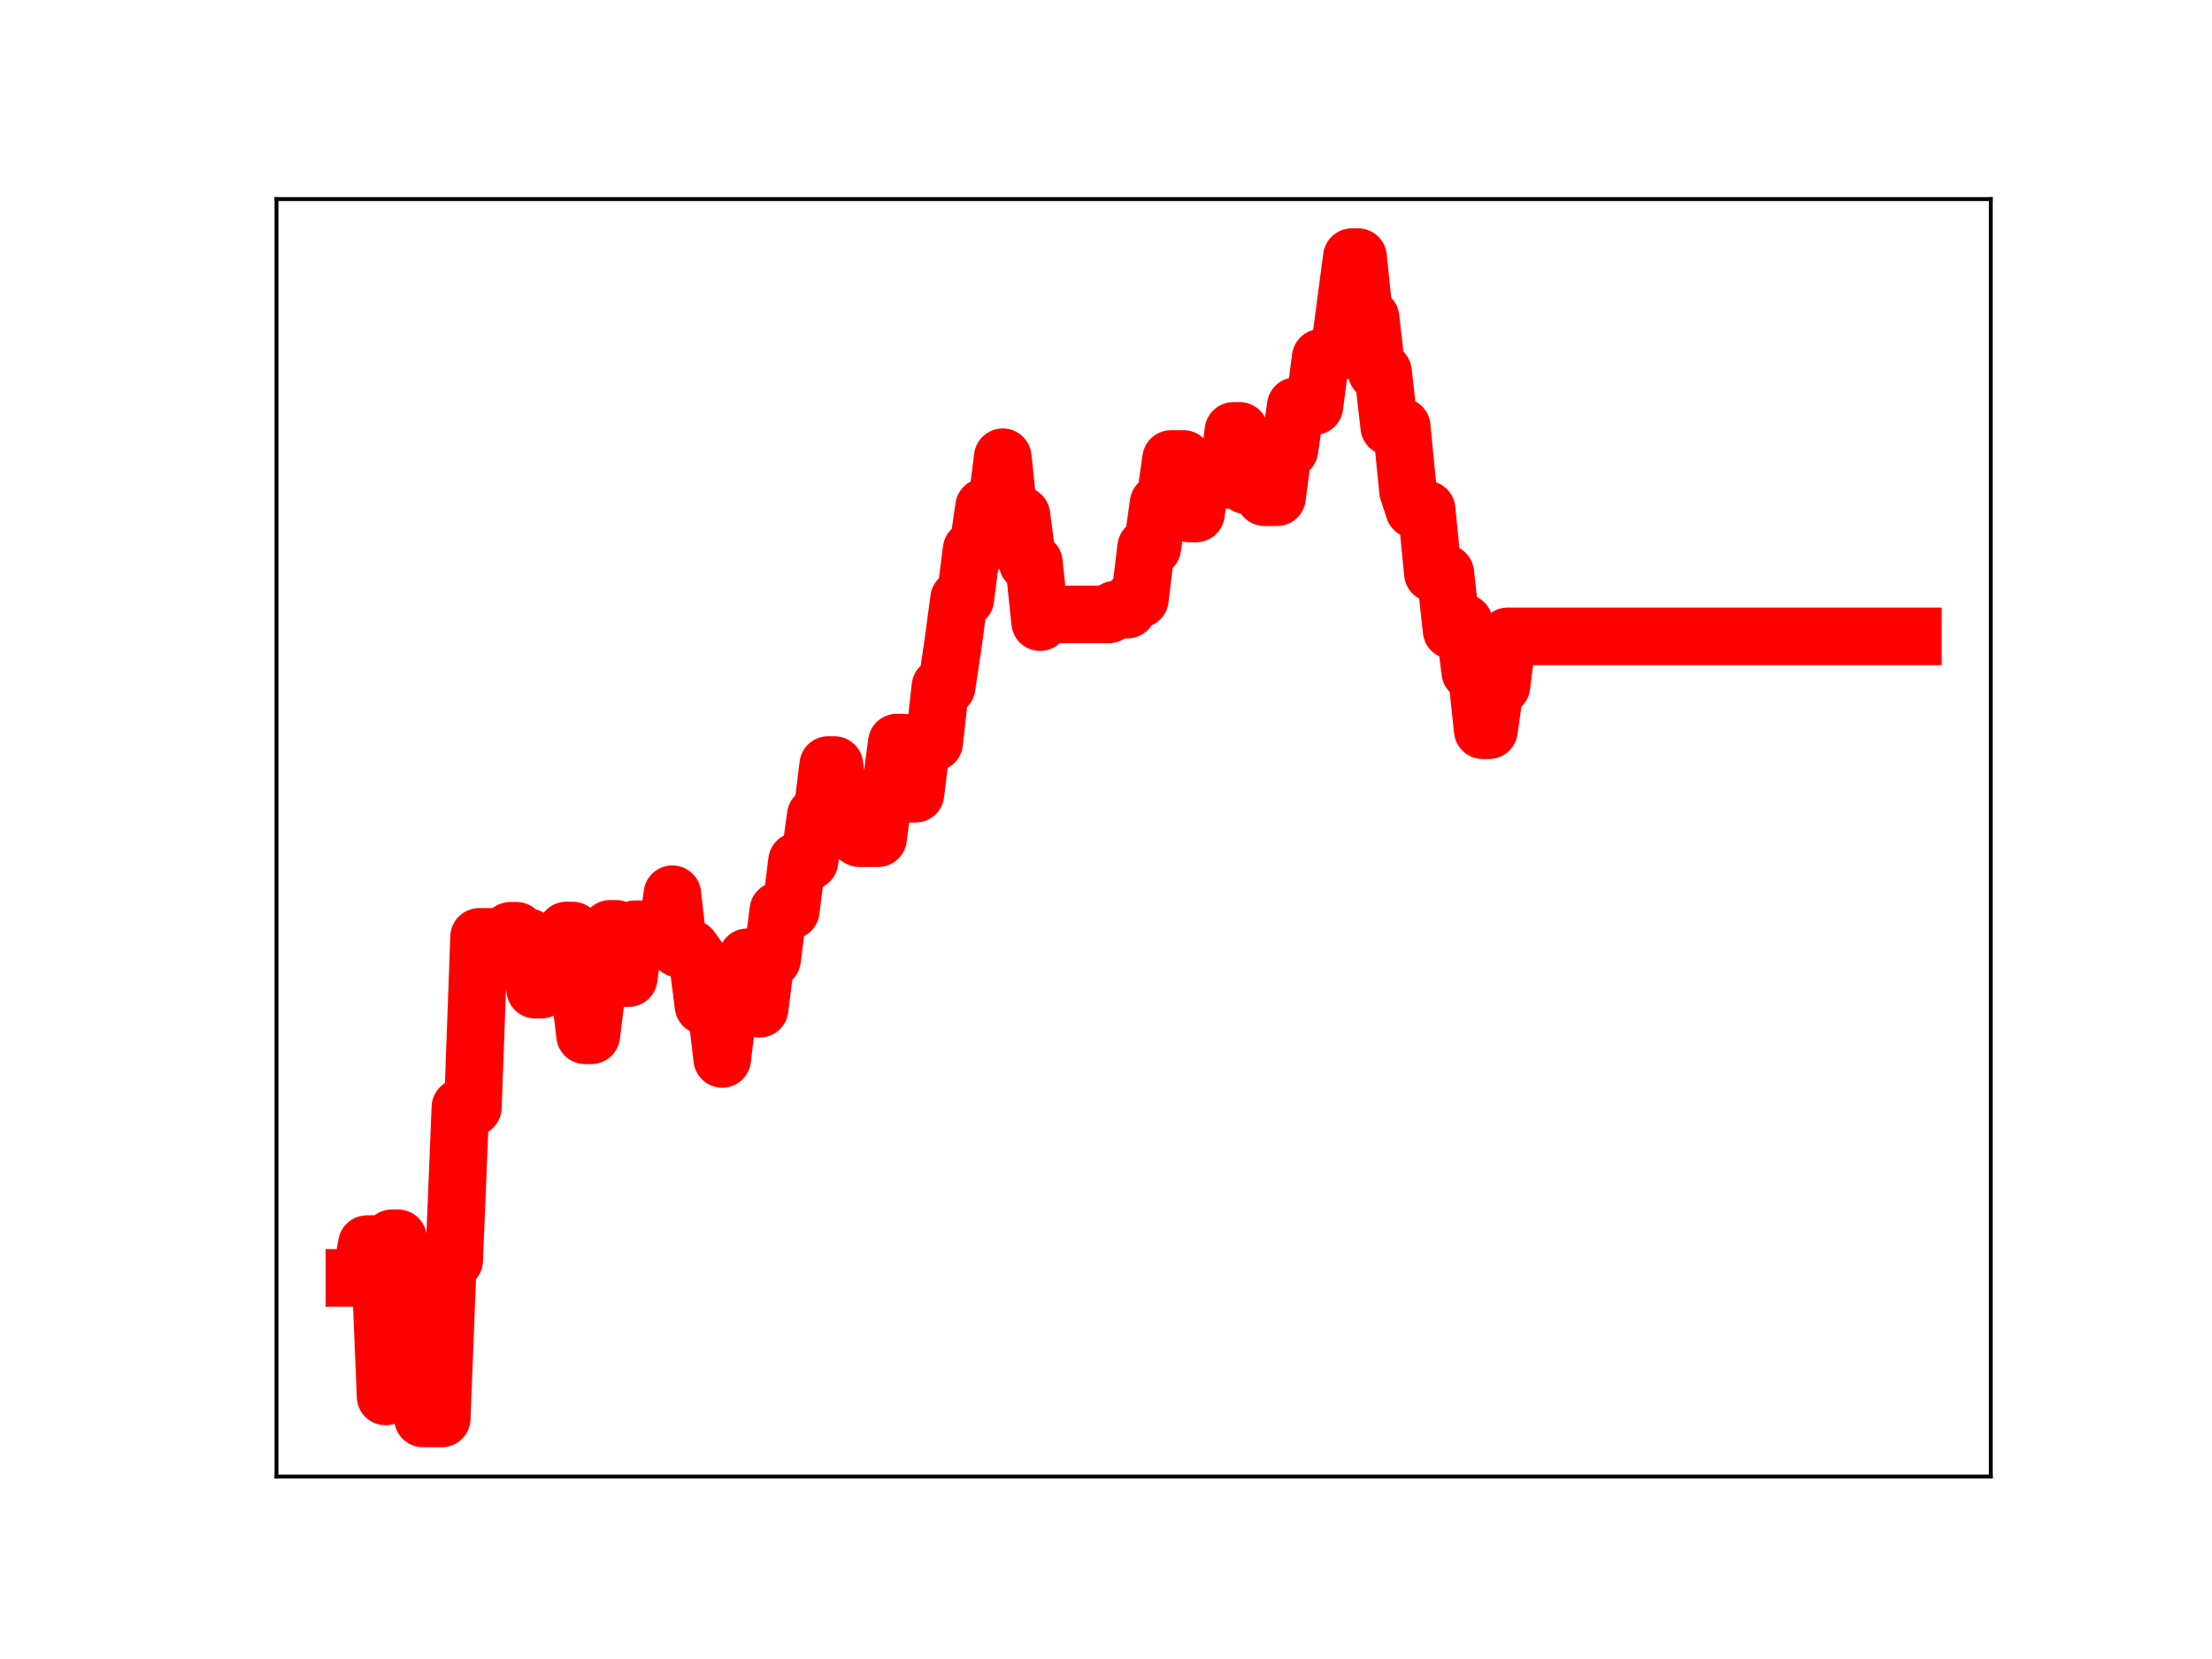 <?xml version="1.0" encoding="utf-8" standalone="no"?>
<!DOCTYPE svg PUBLIC "-//W3C//DTD SVG 1.1//EN"
  "http://www.w3.org/Graphics/SVG/1.1/DTD/svg11.dtd">
<!-- Created with matplotlib (https://matplotlib.org/) -->
<svg height="345.6pt" version="1.1" viewBox="0 0 460.8 345.6" width="460.8pt" xmlns="http://www.w3.org/2000/svg" xmlns:xlink="http://www.w3.org/1999/xlink">
 <defs>
  <style type="text/css">
*{stroke-linecap:butt;stroke-linejoin:round;}
  </style>
 </defs>
 <g id="figure_1">
  <g id="patch_1">
   <path d="M 0 345.6 
L 460.8 345.6 
L 460.8 0 
L 0 0 
z
" style="fill:#ffffff;"/>
  </g>
  <g id="axes_1">
   <g id="patch_2">
    <path d="M 57.6 307.584 
L 414.72 307.584 
L 414.72 41.472 
L 57.6 41.472 
z
" style="fill:#ffffff;"/>
   </g>
   <g id="line2d_1">
    <path clip-path="url(#p6df32a1e9e)" d="M 73.833 266.205 
L 75.131 266.205 
L 76.43 259.174 
L 79.027 259.174 
L 80.326 290.908 
L 81.624 257.959 
L 82.923 257.959 
L 84.222 265.811 
L 86.819 265.811 
L 88.118 295.488 
L 92.013 295.488 
L 93.312 262.551 
L 94.611 262.551 
L 95.909 230.68 
L 98.506 230.68 
L 99.805 195.174 
L 102.402 195.174 
L 103.701 195.555 
L 105 195.555 
L 106.298 193.899 
L 107.597 193.899 
L 108.895 195.281 
L 110.194 195.281 
L 111.493 206.163 
L 112.791 206.163 
L 114.09 204.811 
L 116.687 204.811 
L 117.986 193.843 
L 119.284 193.843 
L 121.882 215.67 
L 123.18 215.67 
L 124.479 205.135 
L 125.777 205.135 
L 127.076 193.506 
L 128.375 193.506 
L 129.673 203.749 
L 130.972 203.749 
L 132.271 193.577 
L 134.868 193.577 
L 136.166 196.107 
L 138.764 196.107 
L 140.062 186.281 
L 141.361 197.62 
L 143.958 197.62 
L 145.257 199.453 
L 146.555 209.515 
L 149.153 209.515 
L 150.451 220.586 
L 151.75 209.794 
L 154.347 209.794 
L 155.646 199.421 
L 156.944 199.421 
L 158.243 210.14 
L 159.542 199.823 
L 160.84 199.823 
L 162.139 189.684 
L 164.736 189.684 
L 166.035 179.399 
L 168.632 179.399 
L 169.93 169.934 
L 171.229 169.934 
L 172.528 159.377 
L 173.826 159.377 
L 175.125 169.848 
L 176.424 169.848 
L 177.722 173.747 
L 179.021 174.607 
L 182.917 174.607 
L 184.215 164.649 
L 185.514 164.649 
L 186.813 154.697 
L 188.111 154.697 
L 189.41 165.353 
L 190.708 165.353 
L 192.007 154.671 
L 194.604 154.671 
L 195.903 143.061 
L 197.201 143.061 
L 198.5 134.398 
L 199.799 124.739 
L 201.097 124.739 
L 202.396 114.528 
L 203.695 114.528 
L 204.993 105.621 
L 207.59 105.621 
L 208.889 95.253 
L 210.188 107.348 
L 212.785 107.348 
L 214.083 117.221 
L 215.382 117.221 
L 216.681 129.6 
L 217.979 127.994 
L 230.966 127.994 
L 232.264 127 
L 234.861 127 
L 236.16 124.782 
L 237.459 124.782 
L 238.757 114.052 
L 240.056 114.052 
L 241.354 104.851 
L 242.653 104.851 
L 243.952 95.615 
L 246.549 95.615 
L 247.848 106.968 
L 249.146 106.968 
L 250.445 97.865 
L 251.743 97.865 
L 253.042 99.963 
L 255.639 99.963 
L 256.938 89.764 
L 258.237 89.764 
L 259.535 101.081 
L 260.834 92.989 
L 262.132 92.989 
L 263.431 103.582 
L 266.028 103.582 
L 267.327 93.65 
L 268.625 93.65 
L 269.924 84.593 
L 273.82 84.593 
L 275.119 74.533 
L 276.417 74.533 
L 277.716 73.228 
L 279.014 73.228 
L 281.612 53.568 
L 282.91 53.568 
L 284.209 66.214 
L 285.507 66.214 
L 286.806 77.48 
L 288.105 77.48 
L 289.403 88.894 
L 292.001 88.894 
L 293.299 102.202 
L 294.598 106.145 
L 297.195 106.145 
L 298.494 119.42 
L 301.091 119.42 
L 302.39 131.295 
L 303.688 131.295 
L 304.987 129.731 
L 306.285 139.951 
L 307.584 139.951 
L 308.883 152.12 
L 310.181 152.12 
L 311.48 142.896 
L 312.778 142.896 
L 314.077 132.565 
L 398.487 132.565 
L 398.487 132.565 
" style="fill:none;stroke:#ff0000;stroke-linecap:square;stroke-width:12;"/>
    <defs>
     <path d="M 0 3 
C 0.796 3 1.559 2.684 2.121 2.121 
C 2.684 1.559 3 0.796 3 0 
C 3 -0.796 2.684 -1.559 2.121 -2.121 
C 1.559 -2.684 0.796 -3 0 -3 
C -0.796 -3 -1.559 -2.684 -2.121 -2.121 
C -2.684 -1.559 -3 -0.796 -3 0 
C -3 0.796 -2.684 1.559 -2.121 2.121 
C -1.559 2.684 -0.796 3 0 3 
z
" id="m932885447c" style="stroke:#ff0000;"/>
    </defs>
    <g clip-path="url(#p6df32a1e9e)">
     <use style="fill:#ff0000;stroke:#ff0000;" x="73.833" xlink:href="#m932885447c" y="266.205"/>
     <use style="fill:#ff0000;stroke:#ff0000;" x="75.131" xlink:href="#m932885447c" y="266.205"/>
     <use style="fill:#ff0000;stroke:#ff0000;" x="76.43" xlink:href="#m932885447c" y="259.174"/>
     <use style="fill:#ff0000;stroke:#ff0000;" x="77.729" xlink:href="#m932885447c" y="259.174"/>
     <use style="fill:#ff0000;stroke:#ff0000;" x="79.027" xlink:href="#m932885447c" y="259.174"/>
     <use style="fill:#ff0000;stroke:#ff0000;" x="80.326" xlink:href="#m932885447c" y="290.908"/>
     <use style="fill:#ff0000;stroke:#ff0000;" x="81.624" xlink:href="#m932885447c" y="257.959"/>
     <use style="fill:#ff0000;stroke:#ff0000;" x="82.923" xlink:href="#m932885447c" y="257.959"/>
     <use style="fill:#ff0000;stroke:#ff0000;" x="84.222" xlink:href="#m932885447c" y="265.811"/>
     <use style="fill:#ff0000;stroke:#ff0000;" x="85.52" xlink:href="#m932885447c" y="265.811"/>
     <use style="fill:#ff0000;stroke:#ff0000;" x="86.819" xlink:href="#m932885447c" y="265.811"/>
     <use style="fill:#ff0000;stroke:#ff0000;" x="88.118" xlink:href="#m932885447c" y="295.488"/>
     <use style="fill:#ff0000;stroke:#ff0000;" x="89.416" xlink:href="#m932885447c" y="295.488"/>
     <use style="fill:#ff0000;stroke:#ff0000;" x="90.715" xlink:href="#m932885447c" y="295.488"/>
     <use style="fill:#ff0000;stroke:#ff0000;" x="92.013" xlink:href="#m932885447c" y="295.488"/>
     <use style="fill:#ff0000;stroke:#ff0000;" x="93.312" xlink:href="#m932885447c" y="262.551"/>
     <use style="fill:#ff0000;stroke:#ff0000;" x="94.611" xlink:href="#m932885447c" y="262.551"/>
     <use style="fill:#ff0000;stroke:#ff0000;" x="95.909" xlink:href="#m932885447c" y="230.68"/>
     <use style="fill:#ff0000;stroke:#ff0000;" x="97.208" xlink:href="#m932885447c" y="230.68"/>
     <use style="fill:#ff0000;stroke:#ff0000;" x="98.506" xlink:href="#m932885447c" y="230.68"/>
     <use style="fill:#ff0000;stroke:#ff0000;" x="99.805" xlink:href="#m932885447c" y="195.174"/>
     <use style="fill:#ff0000;stroke:#ff0000;" x="101.104" xlink:href="#m932885447c" y="195.174"/>
     <use style="fill:#ff0000;stroke:#ff0000;" x="102.402" xlink:href="#m932885447c" y="195.174"/>
     <use style="fill:#ff0000;stroke:#ff0000;" x="103.701" xlink:href="#m932885447c" y="195.555"/>
     <use style="fill:#ff0000;stroke:#ff0000;" x="105" xlink:href="#m932885447c" y="195.555"/>
     <use style="fill:#ff0000;stroke:#ff0000;" x="106.298" xlink:href="#m932885447c" y="193.899"/>
     <use style="fill:#ff0000;stroke:#ff0000;" x="107.597" xlink:href="#m932885447c" y="193.899"/>
     <use style="fill:#ff0000;stroke:#ff0000;" x="108.895" xlink:href="#m932885447c" y="195.281"/>
     <use style="fill:#ff0000;stroke:#ff0000;" x="110.194" xlink:href="#m932885447c" y="195.281"/>
     <use style="fill:#ff0000;stroke:#ff0000;" x="111.493" xlink:href="#m932885447c" y="206.163"/>
     <use style="fill:#ff0000;stroke:#ff0000;" x="112.791" xlink:href="#m932885447c" y="206.163"/>
     <use style="fill:#ff0000;stroke:#ff0000;" x="114.09" xlink:href="#m932885447c" y="204.811"/>
     <use style="fill:#ff0000;stroke:#ff0000;" x="115.389" xlink:href="#m932885447c" y="204.811"/>
     <use style="fill:#ff0000;stroke:#ff0000;" x="116.687" xlink:href="#m932885447c" y="204.811"/>
     <use style="fill:#ff0000;stroke:#ff0000;" x="117.986" xlink:href="#m932885447c" y="193.843"/>
     <use style="fill:#ff0000;stroke:#ff0000;" x="119.284" xlink:href="#m932885447c" y="193.843"/>
     <use style="fill:#ff0000;stroke:#ff0000;" x="120.583" xlink:href="#m932885447c" y="204.688"/>
     <use style="fill:#ff0000;stroke:#ff0000;" x="121.882" xlink:href="#m932885447c" y="215.67"/>
     <use style="fill:#ff0000;stroke:#ff0000;" x="123.18" xlink:href="#m932885447c" y="215.67"/>
     <use style="fill:#ff0000;stroke:#ff0000;" x="124.479" xlink:href="#m932885447c" y="205.135"/>
     <use style="fill:#ff0000;stroke:#ff0000;" x="125.777" xlink:href="#m932885447c" y="205.135"/>
     <use style="fill:#ff0000;stroke:#ff0000;" x="127.076" xlink:href="#m932885447c" y="193.506"/>
     <use style="fill:#ff0000;stroke:#ff0000;" x="128.375" xlink:href="#m932885447c" y="193.506"/>
     <use style="fill:#ff0000;stroke:#ff0000;" x="129.673" xlink:href="#m932885447c" y="203.749"/>
     <use style="fill:#ff0000;stroke:#ff0000;" x="130.972" xlink:href="#m932885447c" y="203.749"/>
     <use style="fill:#ff0000;stroke:#ff0000;" x="132.271" xlink:href="#m932885447c" y="193.577"/>
     <use style="fill:#ff0000;stroke:#ff0000;" x="133.569" xlink:href="#m932885447c" y="193.577"/>
     <use style="fill:#ff0000;stroke:#ff0000;" x="134.868" xlink:href="#m932885447c" y="193.577"/>
     <use style="fill:#ff0000;stroke:#ff0000;" x="136.166" xlink:href="#m932885447c" y="196.107"/>
     <use style="fill:#ff0000;stroke:#ff0000;" x="137.465" xlink:href="#m932885447c" y="196.107"/>
     <use style="fill:#ff0000;stroke:#ff0000;" x="138.764" xlink:href="#m932885447c" y="196.107"/>
     <use style="fill:#ff0000;stroke:#ff0000;" x="140.062" xlink:href="#m932885447c" y="186.281"/>
     <use style="fill:#ff0000;stroke:#ff0000;" x="141.361" xlink:href="#m932885447c" y="197.62"/>
     <use style="fill:#ff0000;stroke:#ff0000;" x="142.659" xlink:href="#m932885447c" y="197.62"/>
     <use style="fill:#ff0000;stroke:#ff0000;" x="143.958" xlink:href="#m932885447c" y="197.62"/>
     <use style="fill:#ff0000;stroke:#ff0000;" x="145.257" xlink:href="#m932885447c" y="199.453"/>
     <use style="fill:#ff0000;stroke:#ff0000;" x="146.555" xlink:href="#m932885447c" y="209.515"/>
     <use style="fill:#ff0000;stroke:#ff0000;" x="147.854" xlink:href="#m932885447c" y="209.515"/>
     <use style="fill:#ff0000;stroke:#ff0000;" x="149.153" xlink:href="#m932885447c" y="209.515"/>
     <use style="fill:#ff0000;stroke:#ff0000;" x="150.451" xlink:href="#m932885447c" y="220.586"/>
     <use style="fill:#ff0000;stroke:#ff0000;" x="151.75" xlink:href="#m932885447c" y="209.794"/>
     <use style="fill:#ff0000;stroke:#ff0000;" x="153.048" xlink:href="#m932885447c" y="209.794"/>
     <use style="fill:#ff0000;stroke:#ff0000;" x="154.347" xlink:href="#m932885447c" y="209.794"/>
     <use style="fill:#ff0000;stroke:#ff0000;" x="155.646" xlink:href="#m932885447c" y="199.421"/>
     <use style="fill:#ff0000;stroke:#ff0000;" x="156.944" xlink:href="#m932885447c" y="199.421"/>
     <use style="fill:#ff0000;stroke:#ff0000;" x="158.243" xlink:href="#m932885447c" y="210.14"/>
     <use style="fill:#ff0000;stroke:#ff0000;" x="159.542" xlink:href="#m932885447c" y="199.823"/>
     <use style="fill:#ff0000;stroke:#ff0000;" x="160.84" xlink:href="#m932885447c" y="199.823"/>
     <use style="fill:#ff0000;stroke:#ff0000;" x="162.139" xlink:href="#m932885447c" y="189.684"/>
     <use style="fill:#ff0000;stroke:#ff0000;" x="163.437" xlink:href="#m932885447c" y="189.684"/>
     <use style="fill:#ff0000;stroke:#ff0000;" x="164.736" xlink:href="#m932885447c" y="189.684"/>
     <use style="fill:#ff0000;stroke:#ff0000;" x="166.035" xlink:href="#m932885447c" y="179.399"/>
     <use style="fill:#ff0000;stroke:#ff0000;" x="167.333" xlink:href="#m932885447c" y="179.399"/>
     <use style="fill:#ff0000;stroke:#ff0000;" x="168.632" xlink:href="#m932885447c" y="179.399"/>
     <use style="fill:#ff0000;stroke:#ff0000;" x="169.93" xlink:href="#m932885447c" y="169.934"/>
     <use style="fill:#ff0000;stroke:#ff0000;" x="171.229" xlink:href="#m932885447c" y="169.934"/>
     <use style="fill:#ff0000;stroke:#ff0000;" x="172.528" xlink:href="#m932885447c" y="159.377"/>
     <use style="fill:#ff0000;stroke:#ff0000;" x="173.826" xlink:href="#m932885447c" y="159.377"/>
     <use style="fill:#ff0000;stroke:#ff0000;" x="175.125" xlink:href="#m932885447c" y="169.848"/>
     <use style="fill:#ff0000;stroke:#ff0000;" x="176.424" xlink:href="#m932885447c" y="169.848"/>
     <use style="fill:#ff0000;stroke:#ff0000;" x="177.722" xlink:href="#m932885447c" y="173.747"/>
     <use style="fill:#ff0000;stroke:#ff0000;" x="179.021" xlink:href="#m932885447c" y="174.607"/>
     <use style="fill:#ff0000;stroke:#ff0000;" x="180.319" xlink:href="#m932885447c" y="174.607"/>
     <use style="fill:#ff0000;stroke:#ff0000;" x="181.618" xlink:href="#m932885447c" y="174.607"/>
     <use style="fill:#ff0000;stroke:#ff0000;" x="182.917" xlink:href="#m932885447c" y="174.607"/>
     <use style="fill:#ff0000;stroke:#ff0000;" x="184.215" xlink:href="#m932885447c" y="164.649"/>
     <use style="fill:#ff0000;stroke:#ff0000;" x="185.514" xlink:href="#m932885447c" y="164.649"/>
     <use style="fill:#ff0000;stroke:#ff0000;" x="186.813" xlink:href="#m932885447c" y="154.697"/>
     <use style="fill:#ff0000;stroke:#ff0000;" x="188.111" xlink:href="#m932885447c" y="154.697"/>
     <use style="fill:#ff0000;stroke:#ff0000;" x="189.41" xlink:href="#m932885447c" y="165.353"/>
     <use style="fill:#ff0000;stroke:#ff0000;" x="190.708" xlink:href="#m932885447c" y="165.353"/>
     <use style="fill:#ff0000;stroke:#ff0000;" x="192.007" xlink:href="#m932885447c" y="154.671"/>
     <use style="fill:#ff0000;stroke:#ff0000;" x="193.306" xlink:href="#m932885447c" y="154.671"/>
     <use style="fill:#ff0000;stroke:#ff0000;" x="194.604" xlink:href="#m932885447c" y="154.671"/>
     <use style="fill:#ff0000;stroke:#ff0000;" x="195.903" xlink:href="#m932885447c" y="143.061"/>
     <use style="fill:#ff0000;stroke:#ff0000;" x="197.201" xlink:href="#m932885447c" y="143.061"/>
     <use style="fill:#ff0000;stroke:#ff0000;" x="198.5" xlink:href="#m932885447c" y="134.398"/>
     <use style="fill:#ff0000;stroke:#ff0000;" x="199.799" xlink:href="#m932885447c" y="124.739"/>
     <use style="fill:#ff0000;stroke:#ff0000;" x="201.097" xlink:href="#m932885447c" y="124.739"/>
     <use style="fill:#ff0000;stroke:#ff0000;" x="202.396" xlink:href="#m932885447c" y="114.528"/>
     <use style="fill:#ff0000;stroke:#ff0000;" x="203.695" xlink:href="#m932885447c" y="114.528"/>
     <use style="fill:#ff0000;stroke:#ff0000;" x="204.993" xlink:href="#m932885447c" y="105.621"/>
     <use style="fill:#ff0000;stroke:#ff0000;" x="206.292" xlink:href="#m932885447c" y="105.621"/>
     <use style="fill:#ff0000;stroke:#ff0000;" x="207.59" xlink:href="#m932885447c" y="105.621"/>
     <use style="fill:#ff0000;stroke:#ff0000;" x="208.889" xlink:href="#m932885447c" y="95.253"/>
     <use style="fill:#ff0000;stroke:#ff0000;" x="210.188" xlink:href="#m932885447c" y="107.348"/>
     <use style="fill:#ff0000;stroke:#ff0000;" x="211.486" xlink:href="#m932885447c" y="107.348"/>
     <use style="fill:#ff0000;stroke:#ff0000;" x="212.785" xlink:href="#m932885447c" y="107.348"/>
     <use style="fill:#ff0000;stroke:#ff0000;" x="214.083" xlink:href="#m932885447c" y="117.221"/>
     <use style="fill:#ff0000;stroke:#ff0000;" x="215.382" xlink:href="#m932885447c" y="117.221"/>
     <use style="fill:#ff0000;stroke:#ff0000;" x="216.681" xlink:href="#m932885447c" y="129.6"/>
     <use style="fill:#ff0000;stroke:#ff0000;" x="217.979" xlink:href="#m932885447c" y="127.994"/>
     <use style="fill:#ff0000;stroke:#ff0000;" x="219.278" xlink:href="#m932885447c" y="127.994"/>
     <use style="fill:#ff0000;stroke:#ff0000;" x="220.577" xlink:href="#m932885447c" y="127.994"/>
     <use style="fill:#ff0000;stroke:#ff0000;" x="221.875" xlink:href="#m932885447c" y="127.994"/>
     <use style="fill:#ff0000;stroke:#ff0000;" x="223.174" xlink:href="#m932885447c" y="127.994"/>
     <use style="fill:#ff0000;stroke:#ff0000;" x="224.472" xlink:href="#m932885447c" y="127.994"/>
     <use style="fill:#ff0000;stroke:#ff0000;" x="225.771" xlink:href="#m932885447c" y="127.994"/>
     <use style="fill:#ff0000;stroke:#ff0000;" x="227.07" xlink:href="#m932885447c" y="127.994"/>
     <use style="fill:#ff0000;stroke:#ff0000;" x="228.368" xlink:href="#m932885447c" y="127.994"/>
     <use style="fill:#ff0000;stroke:#ff0000;" x="229.667" xlink:href="#m932885447c" y="127.994"/>
     <use style="fill:#ff0000;stroke:#ff0000;" x="230.966" xlink:href="#m932885447c" y="127.994"/>
     <use style="fill:#ff0000;stroke:#ff0000;" x="232.264" xlink:href="#m932885447c" y="127"/>
     <use style="fill:#ff0000;stroke:#ff0000;" x="233.563" xlink:href="#m932885447c" y="127"/>
     <use style="fill:#ff0000;stroke:#ff0000;" x="234.861" xlink:href="#m932885447c" y="127"/>
     <use style="fill:#ff0000;stroke:#ff0000;" x="236.16" xlink:href="#m932885447c" y="124.782"/>
     <use style="fill:#ff0000;stroke:#ff0000;" x="237.459" xlink:href="#m932885447c" y="124.782"/>
     <use style="fill:#ff0000;stroke:#ff0000;" x="238.757" xlink:href="#m932885447c" y="114.052"/>
     <use style="fill:#ff0000;stroke:#ff0000;" x="240.056" xlink:href="#m932885447c" y="114.052"/>
     <use style="fill:#ff0000;stroke:#ff0000;" x="241.354" xlink:href="#m932885447c" y="104.851"/>
     <use style="fill:#ff0000;stroke:#ff0000;" x="242.653" xlink:href="#m932885447c" y="104.851"/>
     <use style="fill:#ff0000;stroke:#ff0000;" x="243.952" xlink:href="#m932885447c" y="95.615"/>
     <use style="fill:#ff0000;stroke:#ff0000;" x="245.25" xlink:href="#m932885447c" y="95.615"/>
     <use style="fill:#ff0000;stroke:#ff0000;" x="246.549" xlink:href="#m932885447c" y="95.615"/>
     <use style="fill:#ff0000;stroke:#ff0000;" x="247.848" xlink:href="#m932885447c" y="106.968"/>
     <use style="fill:#ff0000;stroke:#ff0000;" x="249.146" xlink:href="#m932885447c" y="106.968"/>
     <use style="fill:#ff0000;stroke:#ff0000;" x="250.445" xlink:href="#m932885447c" y="97.865"/>
     <use style="fill:#ff0000;stroke:#ff0000;" x="251.743" xlink:href="#m932885447c" y="97.865"/>
     <use style="fill:#ff0000;stroke:#ff0000;" x="253.042" xlink:href="#m932885447c" y="99.963"/>
     <use style="fill:#ff0000;stroke:#ff0000;" x="254.341" xlink:href="#m932885447c" y="99.963"/>
     <use style="fill:#ff0000;stroke:#ff0000;" x="255.639" xlink:href="#m932885447c" y="99.963"/>
     <use style="fill:#ff0000;stroke:#ff0000;" x="256.938" xlink:href="#m932885447c" y="89.764"/>
     <use style="fill:#ff0000;stroke:#ff0000;" x="258.237" xlink:href="#m932885447c" y="89.764"/>
     <use style="fill:#ff0000;stroke:#ff0000;" x="259.535" xlink:href="#m932885447c" y="101.081"/>
     <use style="fill:#ff0000;stroke:#ff0000;" x="260.834" xlink:href="#m932885447c" y="92.989"/>
     <use style="fill:#ff0000;stroke:#ff0000;" x="262.132" xlink:href="#m932885447c" y="92.989"/>
     <use style="fill:#ff0000;stroke:#ff0000;" x="263.431" xlink:href="#m932885447c" y="103.582"/>
     <use style="fill:#ff0000;stroke:#ff0000;" x="264.73" xlink:href="#m932885447c" y="103.582"/>
     <use style="fill:#ff0000;stroke:#ff0000;" x="266.028" xlink:href="#m932885447c" y="103.582"/>
     <use style="fill:#ff0000;stroke:#ff0000;" x="267.327" xlink:href="#m932885447c" y="93.65"/>
     <use style="fill:#ff0000;stroke:#ff0000;" x="268.625" xlink:href="#m932885447c" y="93.65"/>
     <use style="fill:#ff0000;stroke:#ff0000;" x="269.924" xlink:href="#m932885447c" y="84.593"/>
     <use style="fill:#ff0000;stroke:#ff0000;" x="271.223" xlink:href="#m932885447c" y="84.593"/>
     <use style="fill:#ff0000;stroke:#ff0000;" x="272.521" xlink:href="#m932885447c" y="84.593"/>
     <use style="fill:#ff0000;stroke:#ff0000;" x="273.82" xlink:href="#m932885447c" y="84.593"/>
     <use style="fill:#ff0000;stroke:#ff0000;" x="275.119" xlink:href="#m932885447c" y="74.533"/>
     <use style="fill:#ff0000;stroke:#ff0000;" x="276.417" xlink:href="#m932885447c" y="74.533"/>
     <use style="fill:#ff0000;stroke:#ff0000;" x="277.716" xlink:href="#m932885447c" y="73.228"/>
     <use style="fill:#ff0000;stroke:#ff0000;" x="279.014" xlink:href="#m932885447c" y="73.228"/>
     <use style="fill:#ff0000;stroke:#ff0000;" x="280.313" xlink:href="#m932885447c" y="63.543"/>
     <use style="fill:#ff0000;stroke:#ff0000;" x="281.612" xlink:href="#m932885447c" y="53.568"/>
     <use style="fill:#ff0000;stroke:#ff0000;" x="282.91" xlink:href="#m932885447c" y="53.568"/>
     <use style="fill:#ff0000;stroke:#ff0000;" x="284.209" xlink:href="#m932885447c" y="66.214"/>
     <use style="fill:#ff0000;stroke:#ff0000;" x="285.507" xlink:href="#m932885447c" y="66.214"/>
     <use style="fill:#ff0000;stroke:#ff0000;" x="286.806" xlink:href="#m932885447c" y="77.48"/>
     <use style="fill:#ff0000;stroke:#ff0000;" x="288.105" xlink:href="#m932885447c" y="77.48"/>
     <use style="fill:#ff0000;stroke:#ff0000;" x="289.403" xlink:href="#m932885447c" y="88.894"/>
     <use style="fill:#ff0000;stroke:#ff0000;" x="290.702" xlink:href="#m932885447c" y="88.894"/>
     <use style="fill:#ff0000;stroke:#ff0000;" x="292.001" xlink:href="#m932885447c" y="88.894"/>
     <use style="fill:#ff0000;stroke:#ff0000;" x="293.299" xlink:href="#m932885447c" y="102.202"/>
     <use style="fill:#ff0000;stroke:#ff0000;" x="294.598" xlink:href="#m932885447c" y="106.145"/>
     <use style="fill:#ff0000;stroke:#ff0000;" x="295.896" xlink:href="#m932885447c" y="106.145"/>
     <use style="fill:#ff0000;stroke:#ff0000;" x="297.195" xlink:href="#m932885447c" y="106.145"/>
     <use style="fill:#ff0000;stroke:#ff0000;" x="298.494" xlink:href="#m932885447c" y="119.42"/>
     <use style="fill:#ff0000;stroke:#ff0000;" x="299.792" xlink:href="#m932885447c" y="119.42"/>
     <use style="fill:#ff0000;stroke:#ff0000;" x="301.091" xlink:href="#m932885447c" y="119.42"/>
     <use style="fill:#ff0000;stroke:#ff0000;" x="302.39" xlink:href="#m932885447c" y="131.295"/>
     <use style="fill:#ff0000;stroke:#ff0000;" x="303.688" xlink:href="#m932885447c" y="131.295"/>
     <use style="fill:#ff0000;stroke:#ff0000;" x="304.987" xlink:href="#m932885447c" y="129.731"/>
     <use style="fill:#ff0000;stroke:#ff0000;" x="306.285" xlink:href="#m932885447c" y="139.951"/>
     <use style="fill:#ff0000;stroke:#ff0000;" x="307.584" xlink:href="#m932885447c" y="139.951"/>
     <use style="fill:#ff0000;stroke:#ff0000;" x="308.883" xlink:href="#m932885447c" y="152.12"/>
     <use style="fill:#ff0000;stroke:#ff0000;" x="310.181" xlink:href="#m932885447c" y="152.12"/>
     <use style="fill:#ff0000;stroke:#ff0000;" x="311.48" xlink:href="#m932885447c" y="142.896"/>
     <use style="fill:#ff0000;stroke:#ff0000;" x="312.778" xlink:href="#m932885447c" y="142.896"/>
     <use style="fill:#ff0000;stroke:#ff0000;" x="314.077" xlink:href="#m932885447c" y="132.565"/>
     <use style="fill:#ff0000;stroke:#ff0000;" x="315.376" xlink:href="#m932885447c" y="132.565"/>
     <use style="fill:#ff0000;stroke:#ff0000;" x="316.674" xlink:href="#m932885447c" y="132.565"/>
     <use style="fill:#ff0000;stroke:#ff0000;" x="317.973" xlink:href="#m932885447c" y="132.565"/>
     <use style="fill:#ff0000;stroke:#ff0000;" x="319.272" xlink:href="#m932885447c" y="132.565"/>
     <use style="fill:#ff0000;stroke:#ff0000;" x="320.57" xlink:href="#m932885447c" y="132.565"/>
     <use style="fill:#ff0000;stroke:#ff0000;" x="321.869" xlink:href="#m932885447c" y="132.565"/>
     <use style="fill:#ff0000;stroke:#ff0000;" x="323.167" xlink:href="#m932885447c" y="132.565"/>
     <use style="fill:#ff0000;stroke:#ff0000;" x="324.466" xlink:href="#m932885447c" y="132.565"/>
     <use style="fill:#ff0000;stroke:#ff0000;" x="325.765" xlink:href="#m932885447c" y="132.565"/>
     <use style="fill:#ff0000;stroke:#ff0000;" x="327.063" xlink:href="#m932885447c" y="132.565"/>
     <use style="fill:#ff0000;stroke:#ff0000;" x="328.362" xlink:href="#m932885447c" y="132.565"/>
     <use style="fill:#ff0000;stroke:#ff0000;" x="329.661" xlink:href="#m932885447c" y="132.565"/>
     <use style="fill:#ff0000;stroke:#ff0000;" x="330.959" xlink:href="#m932885447c" y="132.565"/>
     <use style="fill:#ff0000;stroke:#ff0000;" x="332.258" xlink:href="#m932885447c" y="132.565"/>
     <use style="fill:#ff0000;stroke:#ff0000;" x="333.556" xlink:href="#m932885447c" y="132.565"/>
     <use style="fill:#ff0000;stroke:#ff0000;" x="334.855" xlink:href="#m932885447c" y="132.565"/>
     <use style="fill:#ff0000;stroke:#ff0000;" x="336.154" xlink:href="#m932885447c" y="132.565"/>
     <use style="fill:#ff0000;stroke:#ff0000;" x="337.452" xlink:href="#m932885447c" y="132.565"/>
     <use style="fill:#ff0000;stroke:#ff0000;" x="338.751" xlink:href="#m932885447c" y="132.565"/>
     <use style="fill:#ff0000;stroke:#ff0000;" x="340.049" xlink:href="#m932885447c" y="132.565"/>
     <use style="fill:#ff0000;stroke:#ff0000;" x="341.348" xlink:href="#m932885447c" y="132.565"/>
     <use style="fill:#ff0000;stroke:#ff0000;" x="342.647" xlink:href="#m932885447c" y="132.565"/>
     <use style="fill:#ff0000;stroke:#ff0000;" x="343.945" xlink:href="#m932885447c" y="132.565"/>
     <use style="fill:#ff0000;stroke:#ff0000;" x="345.244" xlink:href="#m932885447c" y="132.565"/>
     <use style="fill:#ff0000;stroke:#ff0000;" x="346.543" xlink:href="#m932885447c" y="132.565"/>
     <use style="fill:#ff0000;stroke:#ff0000;" x="347.841" xlink:href="#m932885447c" y="132.565"/>
     <use style="fill:#ff0000;stroke:#ff0000;" x="349.14" xlink:href="#m932885447c" y="132.565"/>
     <use style="fill:#ff0000;stroke:#ff0000;" x="350.438" xlink:href="#m932885447c" y="132.565"/>
     <use style="fill:#ff0000;stroke:#ff0000;" x="351.737" xlink:href="#m932885447c" y="132.565"/>
     <use style="fill:#ff0000;stroke:#ff0000;" x="353.036" xlink:href="#m932885447c" y="132.565"/>
     <use style="fill:#ff0000;stroke:#ff0000;" x="354.334" xlink:href="#m932885447c" y="132.565"/>
     <use style="fill:#ff0000;stroke:#ff0000;" x="355.633" xlink:href="#m932885447c" y="132.565"/>
     <use style="fill:#ff0000;stroke:#ff0000;" x="356.931" xlink:href="#m932885447c" y="132.565"/>
     <use style="fill:#ff0000;stroke:#ff0000;" x="358.23" xlink:href="#m932885447c" y="132.565"/>
     <use style="fill:#ff0000;stroke:#ff0000;" x="359.529" xlink:href="#m932885447c" y="132.565"/>
     <use style="fill:#ff0000;stroke:#ff0000;" x="360.827" xlink:href="#m932885447c" y="132.565"/>
     <use style="fill:#ff0000;stroke:#ff0000;" x="362.126" xlink:href="#m932885447c" y="132.565"/>
     <use style="fill:#ff0000;stroke:#ff0000;" x="363.425" xlink:href="#m932885447c" y="132.565"/>
     <use style="fill:#ff0000;stroke:#ff0000;" x="364.723" xlink:href="#m932885447c" y="132.565"/>
     <use style="fill:#ff0000;stroke:#ff0000;" x="366.022" xlink:href="#m932885447c" y="132.565"/>
     <use style="fill:#ff0000;stroke:#ff0000;" x="367.32" xlink:href="#m932885447c" y="132.565"/>
     <use style="fill:#ff0000;stroke:#ff0000;" x="368.619" xlink:href="#m932885447c" y="132.565"/>
     <use style="fill:#ff0000;stroke:#ff0000;" x="369.918" xlink:href="#m932885447c" y="132.565"/>
     <use style="fill:#ff0000;stroke:#ff0000;" x="371.216" xlink:href="#m932885447c" y="132.565"/>
     <use style="fill:#ff0000;stroke:#ff0000;" x="372.515" xlink:href="#m932885447c" y="132.565"/>
     <use style="fill:#ff0000;stroke:#ff0000;" x="373.814" xlink:href="#m932885447c" y="132.565"/>
     <use style="fill:#ff0000;stroke:#ff0000;" x="375.112" xlink:href="#m932885447c" y="132.565"/>
     <use style="fill:#ff0000;stroke:#ff0000;" x="376.411" xlink:href="#m932885447c" y="132.565"/>
     <use style="fill:#ff0000;stroke:#ff0000;" x="377.709" xlink:href="#m932885447c" y="132.565"/>
     <use style="fill:#ff0000;stroke:#ff0000;" x="379.008" xlink:href="#m932885447c" y="132.565"/>
     <use style="fill:#ff0000;stroke:#ff0000;" x="380.307" xlink:href="#m932885447c" y="132.565"/>
     <use style="fill:#ff0000;stroke:#ff0000;" x="381.605" xlink:href="#m932885447c" y="132.565"/>
     <use style="fill:#ff0000;stroke:#ff0000;" x="382.904" xlink:href="#m932885447c" y="132.565"/>
     <use style="fill:#ff0000;stroke:#ff0000;" x="384.202" xlink:href="#m932885447c" y="132.565"/>
     <use style="fill:#ff0000;stroke:#ff0000;" x="385.501" xlink:href="#m932885447c" y="132.565"/>
     <use style="fill:#ff0000;stroke:#ff0000;" x="386.8" xlink:href="#m932885447c" y="132.565"/>
     <use style="fill:#ff0000;stroke:#ff0000;" x="388.098" xlink:href="#m932885447c" y="132.565"/>
     <use style="fill:#ff0000;stroke:#ff0000;" x="389.397" xlink:href="#m932885447c" y="132.565"/>
     <use style="fill:#ff0000;stroke:#ff0000;" x="390.696" xlink:href="#m932885447c" y="132.565"/>
     <use style="fill:#ff0000;stroke:#ff0000;" x="391.994" xlink:href="#m932885447c" y="132.565"/>
     <use style="fill:#ff0000;stroke:#ff0000;" x="393.293" xlink:href="#m932885447c" y="132.565"/>
     <use style="fill:#ff0000;stroke:#ff0000;" x="394.591" xlink:href="#m932885447c" y="132.565"/>
     <use style="fill:#ff0000;stroke:#ff0000;" x="395.89" xlink:href="#m932885447c" y="132.565"/>
     <use style="fill:#ff0000;stroke:#ff0000;" x="397.189" xlink:href="#m932885447c" y="132.565"/>
     <use style="fill:#ff0000;stroke:#ff0000;" x="398.487" xlink:href="#m932885447c" y="132.565"/>
    </g>
   </g>
   <g id="patch_3">
    <path d="M 57.6 307.584 
L 57.6 41.472 
" style="fill:none;stroke:#000000;stroke-linecap:square;stroke-linejoin:miter;stroke-width:0.8;"/>
   </g>
   <g id="patch_4">
    <path d="M 414.72 307.584 
L 414.72 41.472 
" style="fill:none;stroke:#000000;stroke-linecap:square;stroke-linejoin:miter;stroke-width:0.8;"/>
   </g>
   <g id="patch_5">
    <path d="M 57.6 307.584 
L 414.72 307.584 
" style="fill:none;stroke:#000000;stroke-linecap:square;stroke-linejoin:miter;stroke-width:0.8;"/>
   </g>
   <g id="patch_6">
    <path d="M 57.6 41.472 
L 414.72 41.472 
" style="fill:none;stroke:#000000;stroke-linecap:square;stroke-linejoin:miter;stroke-width:0.8;"/>
   </g>
  </g>
 </g>
 <defs>
  <clipPath id="p6df32a1e9e">
   <rect height="266.112" width="357.12" x="57.6" y="41.472"/>
  </clipPath>
 </defs>
</svg>
